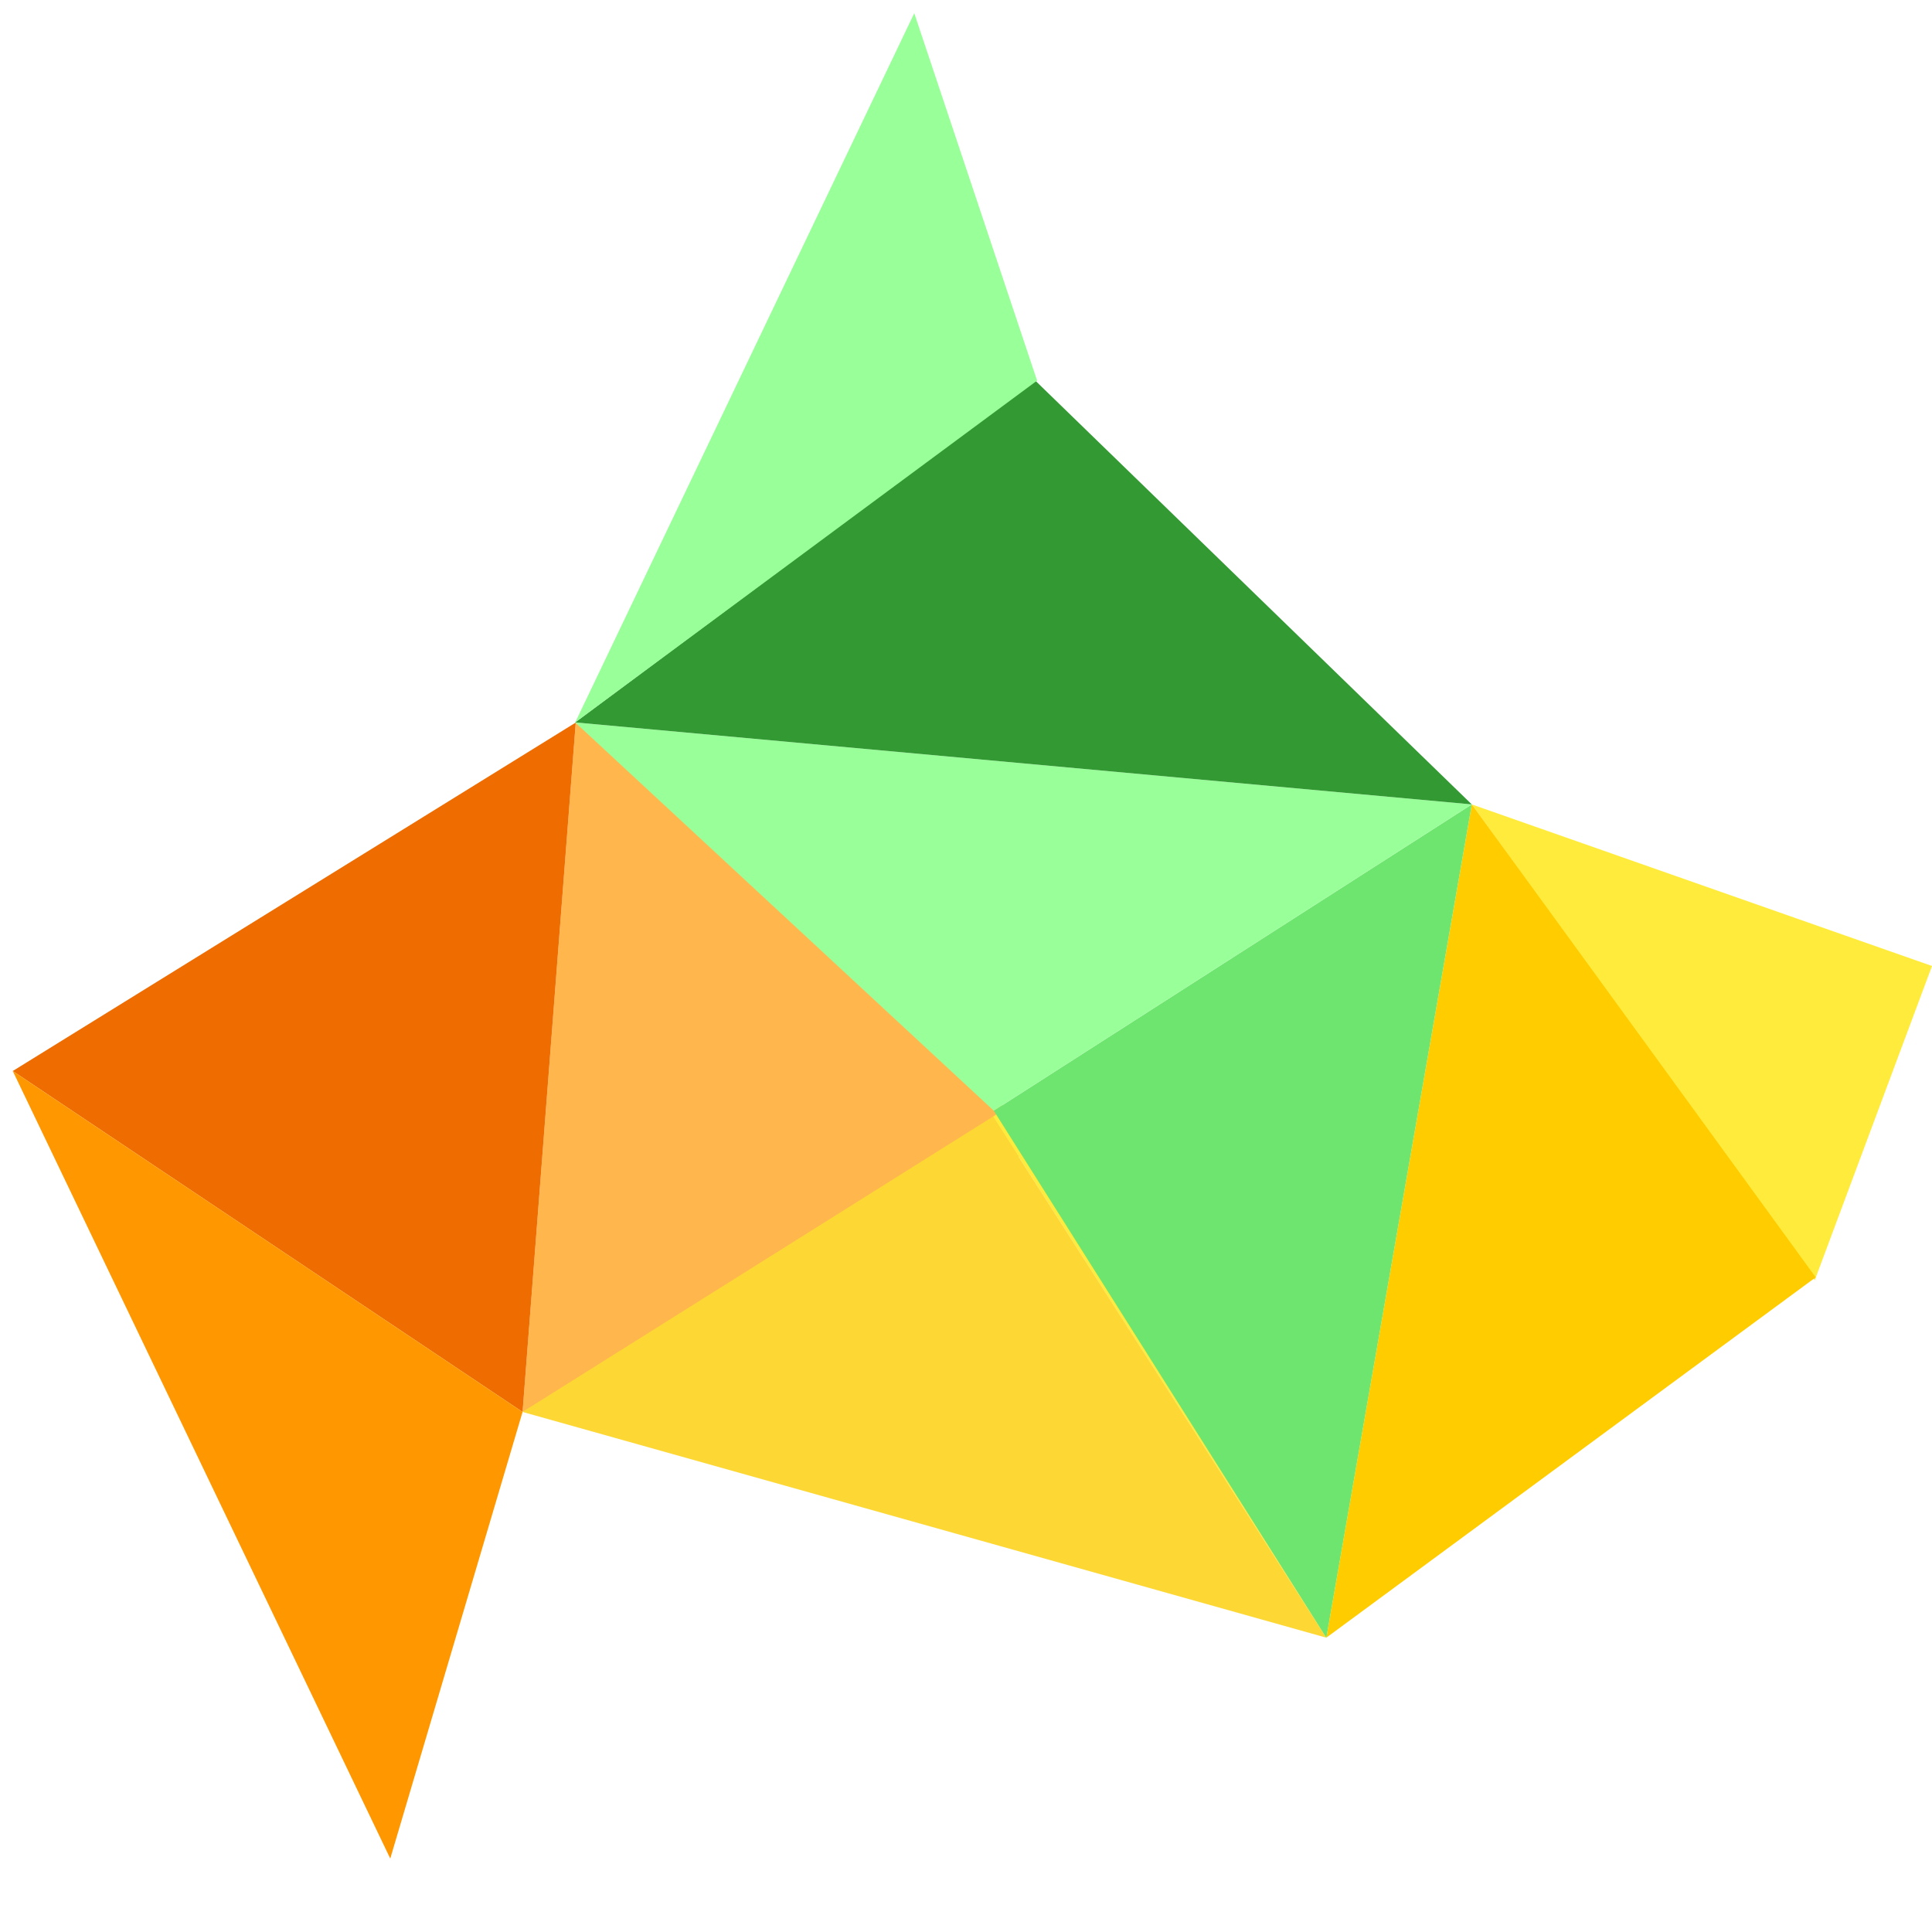 <svg xmlns="http://www.w3.org/2000/svg" viewBox="0 0 500 500"><defs><style>.cls-1{fill:#ffb74d;}.cls-2{fill:#ef6c00;}.cls-3{fill:#ff9800;}.cls-4{fill:#ffeb3b;}.cls-5{fill:#fc0;}.cls-6{fill:#fdd835;}.cls-7{fill:#6ee56e;}.cls-8{fill:#9f9;}.cls-9{fill:#393;}</style></defs><g id="Layer_6_copy" data-name="Layer 6 copy"><polygon class="cls-1" points="270.29 295.89 149 187 135.24 365.41 270.29 295.89"/><polygon class="cls-2" points="3.3 277.18 135.24 365.41 149 187 3.3 277.18"/><polygon class="cls-3" points="101 481 135.24 365.41 3.3 277.18 101 481"/></g><g id="Layer_5" data-name="Layer 5"><polygon class="cls-4" points="469.65 331.34 500 250 380.9 208.18 469.65 331.34"/><polygon class="cls-5" points="469.9 330.57 380.9 208.18 343.25 423.83 469.9 330.57"/><polygon class="cls-4" points="256.98 288.98 343.25 423.83 380.73 208.39 256.98 288.98"/><polygon class="cls-6" points="135.24 365.41 343.25 423.83 256.98 288.98 135.24 365.41"/></g><g id="Layer_6_copy_3" data-name="Layer 6 copy 3"><polygon class="cls-7" points="380.9 208.18 257.19 287.45 343.25 423.83 380.9 208.18"/><polygon class="cls-8" points="257.19 287.45 380.9 208.18 148.86 186.96 257.19 287.45"/><polygon class="cls-9" points="148.86 186.96 380.9 208.18 267.93 98.5 148.86 186.96"/><polygon class="cls-8" points="236.61 3.41 148.86 186.96 268.4 98.5 236.61 3.41"/></g></svg>